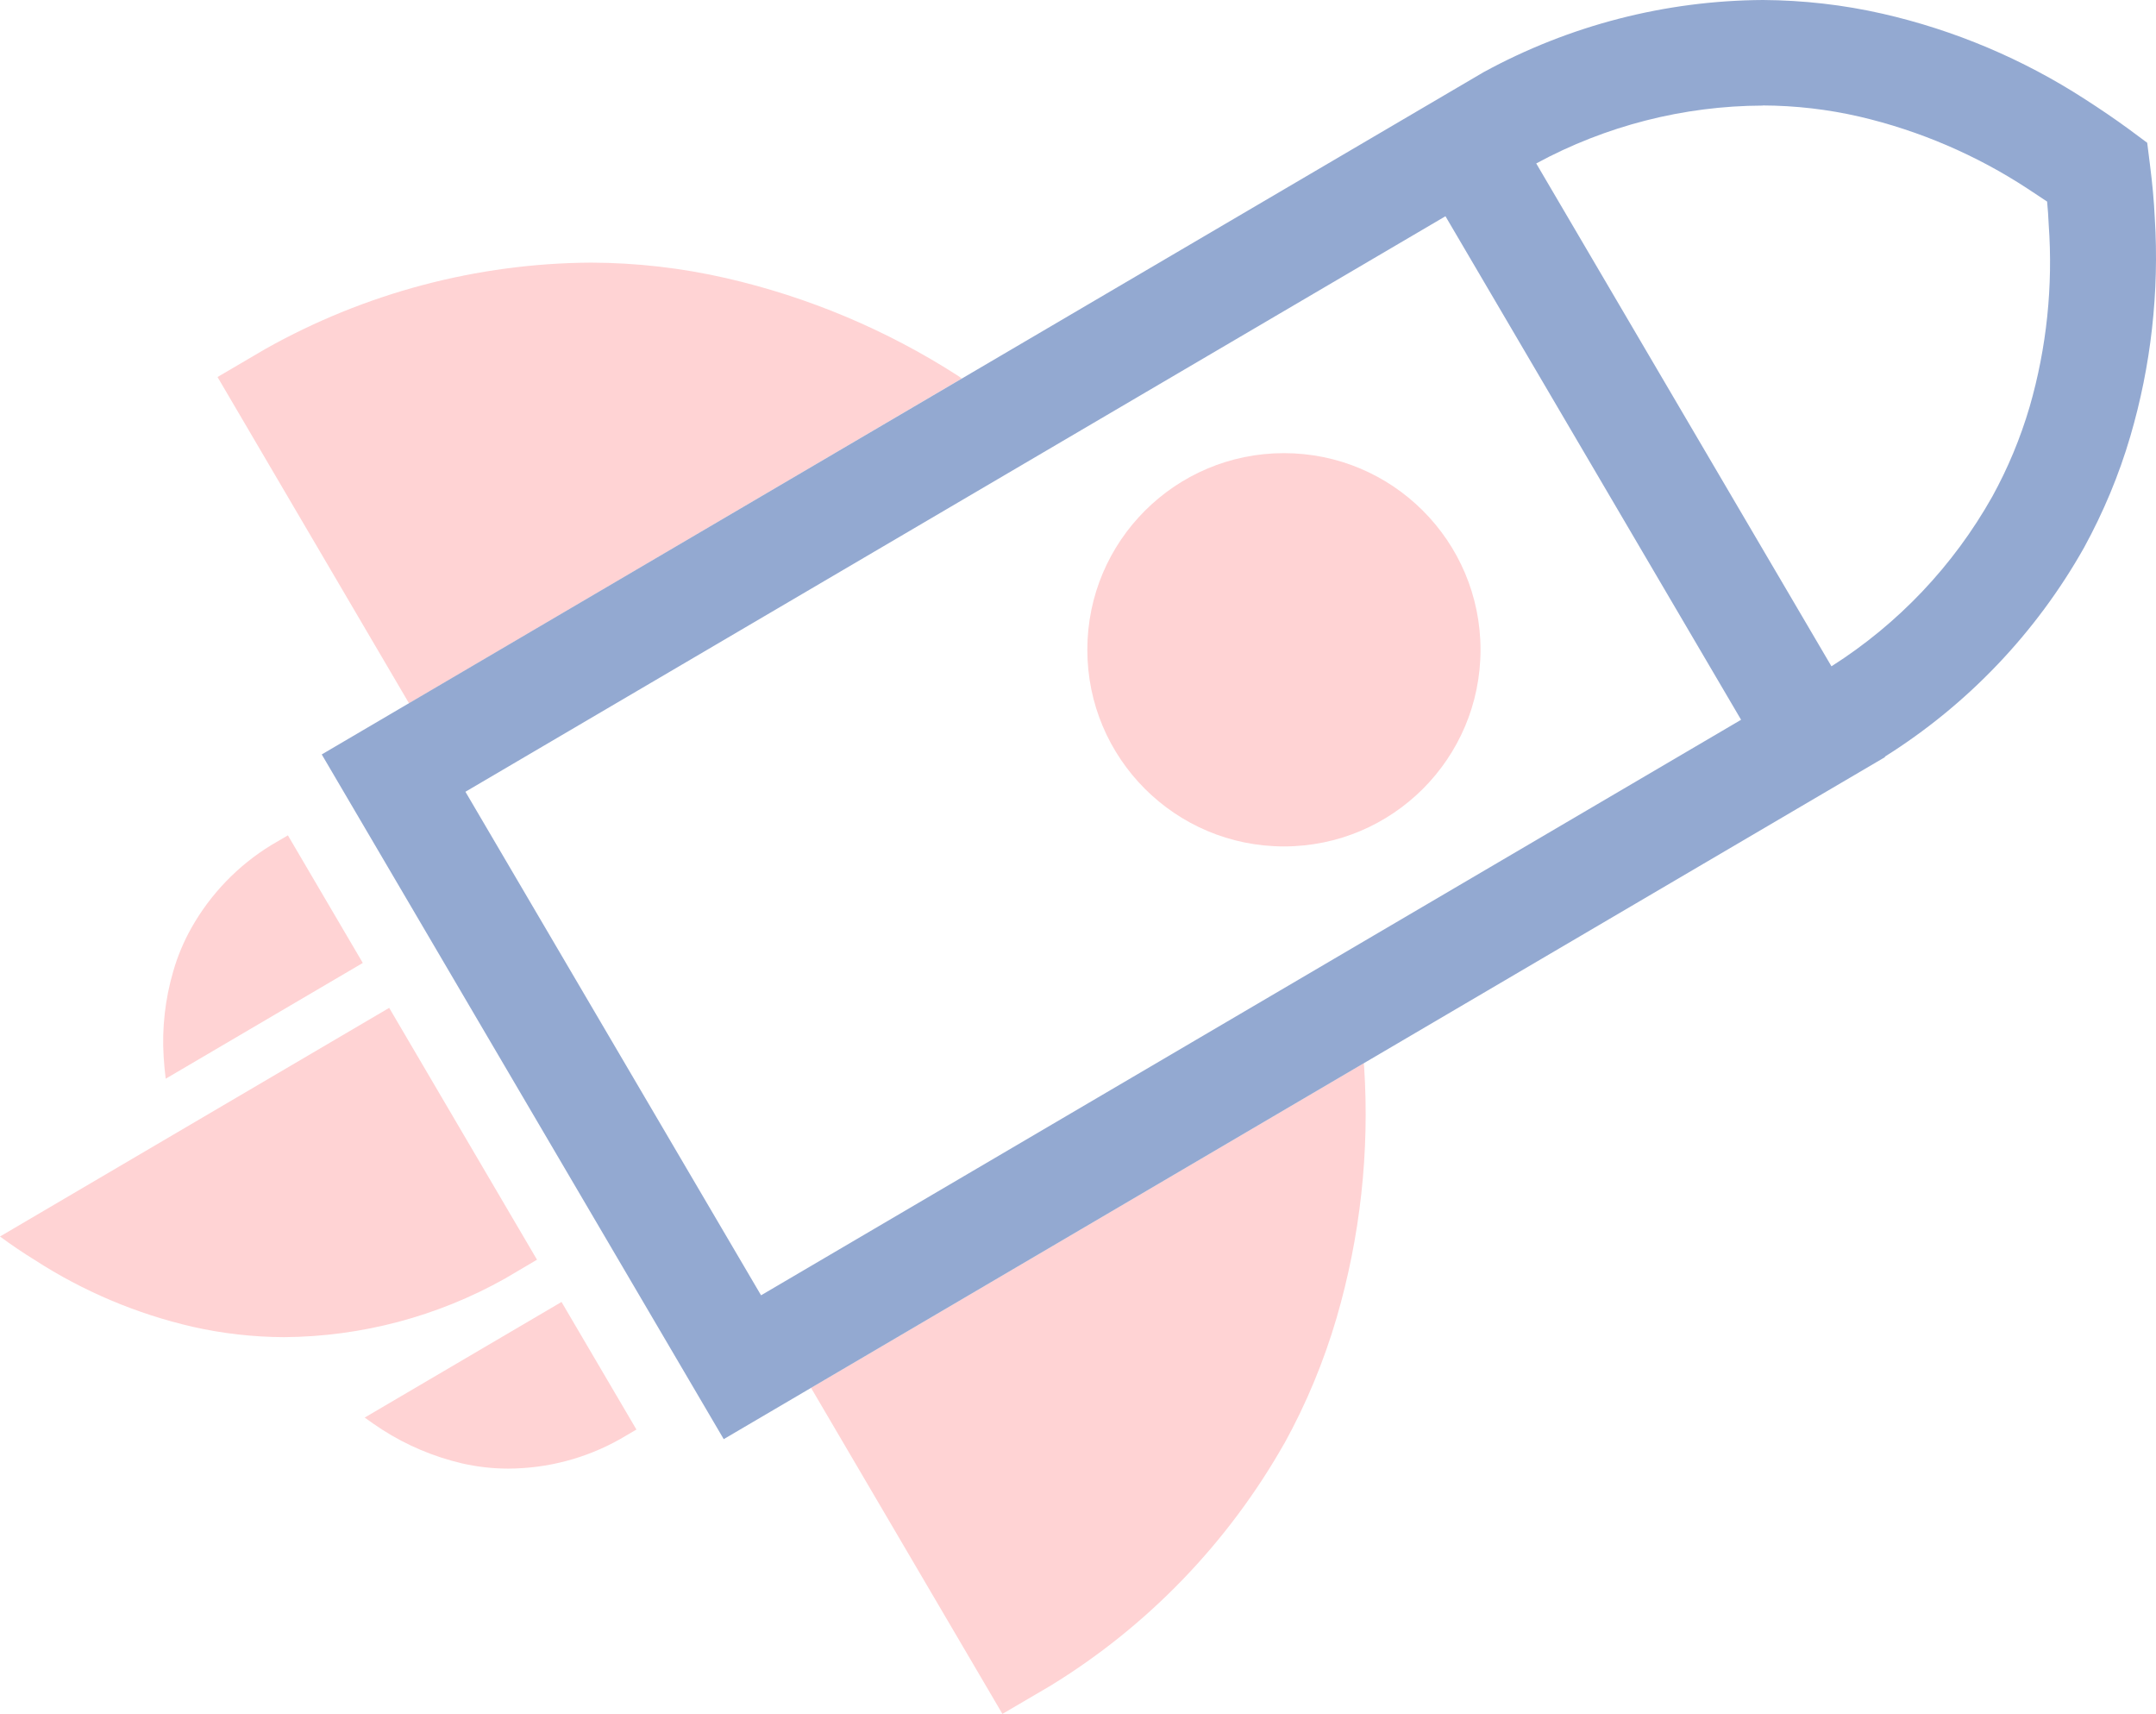 <?xml version="1.0" encoding="UTF-8"?><svg id="Layer_1" xmlns="http://www.w3.org/2000/svg" viewBox="0 0 161.76 128.57"><defs><style>.cls-1{fill:#ffd3d4;}.cls-2{fill:#93a9d1;}</style></defs><path class="cls-1" d="M12.43,80.9c-.06-.53-.12-1.06-.15-1.6-.14-2.18,.11-4.36,.72-6.45,.32-1.12,.78-2.21,1.35-3.23,1.44-2.56,3.51-4.71,6.02-6.24l1.23-.72,5.62,9.57-14.78,8.68Z"/><path class="cls-1" d="M27.36,106.33c.43,.31,.87,.62,1.32,.91,1.84,1.18,3.86,2.03,5.99,2.53,1.14,.26,2.3,.39,3.47,.39,2.94-.01,5.82-.77,8.38-2.21l1.23-.72-5.62-9.57-14.78,8.68Z"/><path class="cls-1" d="M0,92.75c.84,.62,1.71,1.21,2.62,1.77,3.62,2.34,7.62,4.03,11.82,5,2.26,.51,4.56,.77,6.87,.78,5.81-.04,11.51-1.55,16.57-4.39l2.41-1.42-11.09-18.89L0,92.75Z"/><path class="cls-1" d="M96.36,108.28c1.65-2.99,2.96-6.15,3.92-9.42,1.78-6.1,2.48-12.47,2.07-18.81l-.03-.3-41.47,24.35,14.36,24.46,3.6-2.11c7.3-4.47,13.33-10.73,17.55-18.18Z"/><circle class="cls-1" cx="96.33" cy="48.74" r="14.75"/><path class="cls-1" d="M72.16,28.39l-.25-.18c-5.34-3.44-11.24-5.93-17.44-7.35-3.32-.76-6.72-1.15-10.13-1.16-8.56,.05-16.96,2.28-24.42,6.47l-3.6,2.11,14.37,24.48,41.46-24.36Z"/><path class="cls-2" d="M141.41,56.76c6.21-3.9,11.35-9.29,14.95-15.68,1.45-2.65,2.62-5.44,3.47-8.34,1.56-5.31,2.18-10.85,1.84-16.37-.06-1.32-.19-2.66-.36-3.99l-.21-1.67-1.36-1.01c-1.08-.79-2.19-1.54-3.31-2.26-4.65-3.01-9.79-5.18-15.18-6.41-2.94-.67-5.95-1.01-8.97-1.03-7.33,.04-14.54,1.9-20.98,5.42h0L24.14,56.59l30.16,51.36,87.13-51.16-.02-.04Zm-9.15-48.85c2.44,.01,4.88,.29,7.26,.84,4.49,1.05,8.76,2.88,12.62,5.41l1.45,.96c.05,.57,.1,1.16,.12,1.73,.33,4.6-.15,9.23-1.43,13.66-.69,2.35-1.63,4.61-2.81,6.75h0c-2.91,5.17-7.05,9.54-12.06,12.72L115.26,12.26c5.22-2.83,11.06-4.32,16.99-4.34ZM57.1,97.16l-22.18-37.77L108.45,16.22l22.18,37.77L57.1,97.16Z"/></svg>